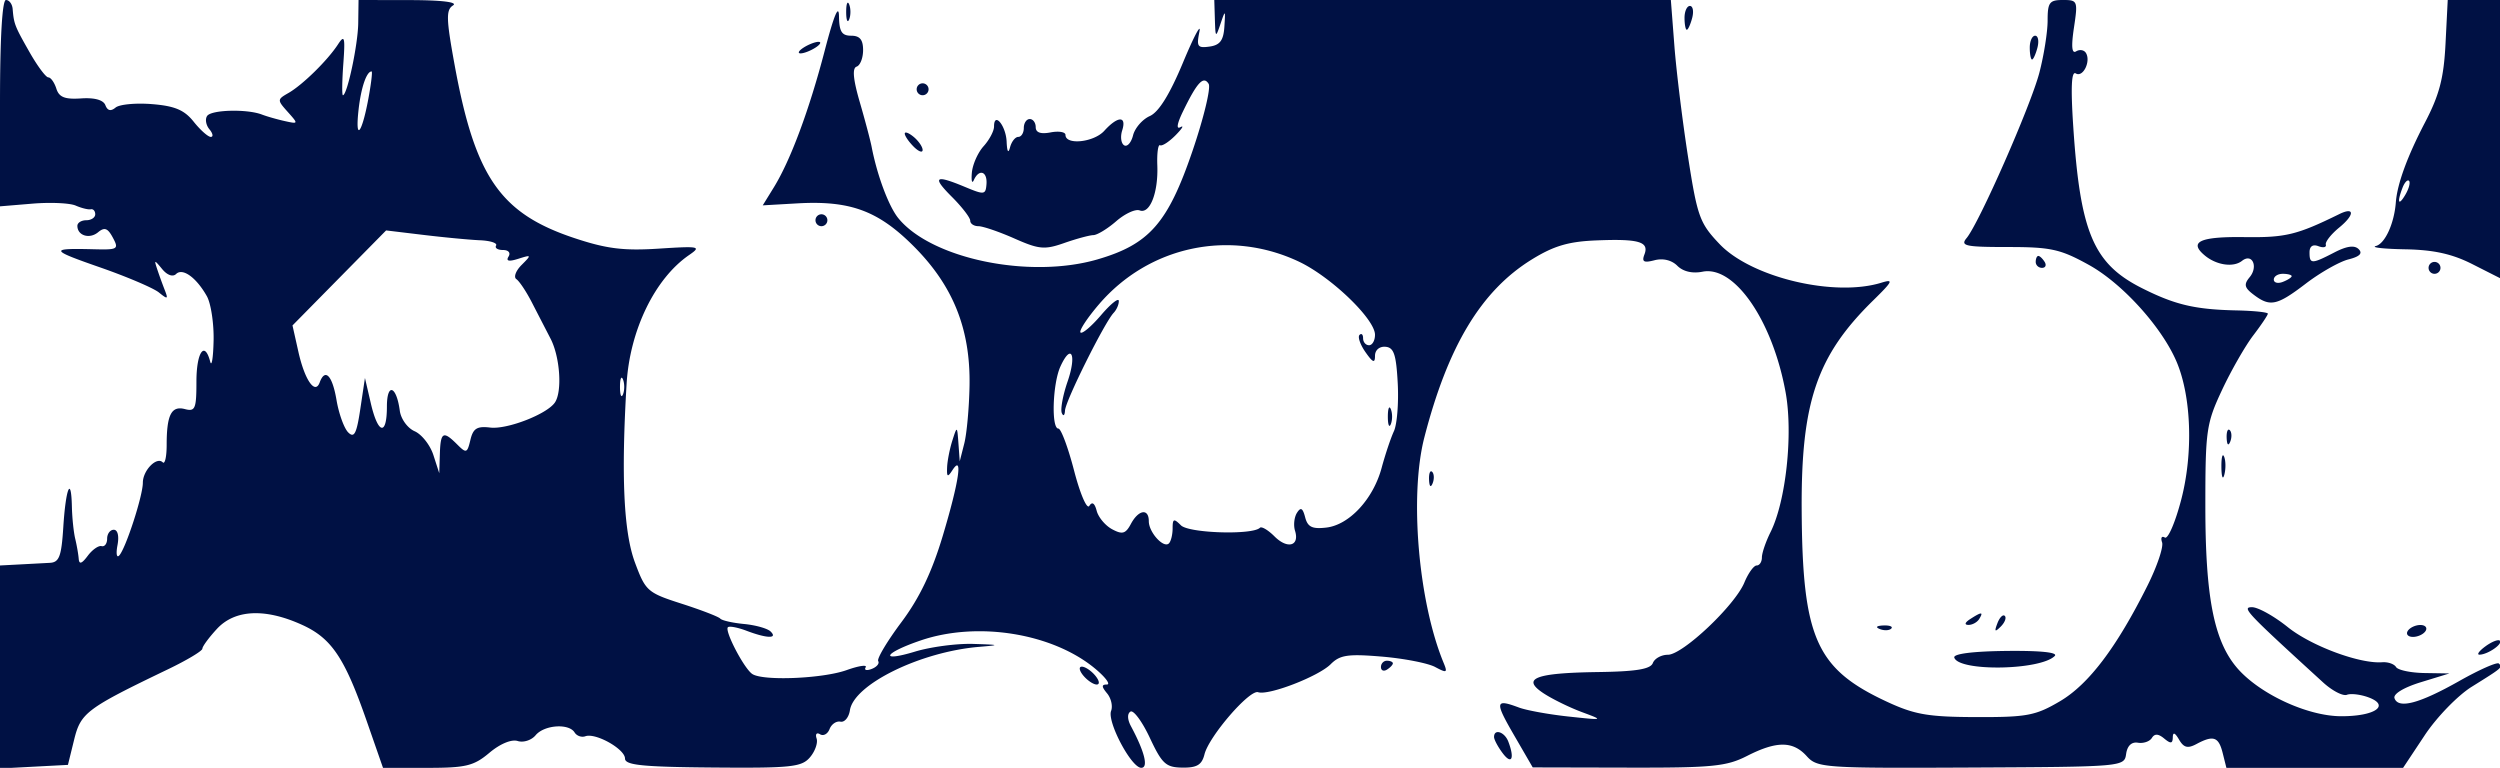 <svg width="420" height="129" xmlns="http://www.w3.org/2000/svg"><path d="M0 17.332v17.333l5.464-.454c3.005-.249 6.268-.102 7.25.327.982.429 2.124.708 2.536.621.412-.088.75.291.75.841s-.675 1-1.5 1-1.5.423-1.5.941c0 1.641 2.035 2.274 3.474 1.081 1.087-.903 1.624-.707 2.487.906 1.035 1.933.843 2.05-3.18 1.948-7.533-.192-7.44.096.985 3.028 4.546 1.582 9.017 3.489 9.937 4.236 1.459 1.187 1.584 1.138.984-.39a84.214 84.214 0 01-1.269-3.5c-.547-1.648-.499-1.65.835-.035.842 1.02 1.788 1.351 2.332.818 1.093-1.073 3.396.587 5.165 3.723.688 1.219 1.198 4.585 1.134 7.48-.064 2.895-.322 4.476-.573 3.514C34.375 57.168 33 59.171 33 64.117c0 4.567-.208 5.062-1.935 4.61-2.273-.594-3.065.963-3.065 6.021 0 1.972-.296 3.289-.658 2.927C26.323 76.656 24 79.028 24 81.087c0 2.214-2.877 11.075-3.974 12.239-.428.454-.556-.333-.285-1.75.291-1.524.036-2.576-.624-2.576-.615 0-1.117.675-1.117 1.5s-.418 1.387-.929 1.25c-.512-.138-1.562.597-2.334 1.632-.993 1.332-1.435 1.479-1.512.5-.059-.76-.325-2.282-.59-3.382-.265-1.1-.516-3.538-.558-5.417-.119-5.284-1.025-3.102-1.442 3.472-.313 4.928-.684 5.915-2.255 6.001-1.034.056-3.342.179-5.13.273L0 95v34.1l5.706-.3 5.707-.3 1.043-4.236c1.115-4.526 2.067-5.239 15.794-11.838 3.162-1.52 5.75-3.072 5.75-3.449 0-.377 1.104-1.876 2.452-3.331 3.015-3.253 8.082-3.495 14.277-.682 4.981 2.261 7.173 5.525 10.898 16.225L64.346 129h7.433c6.493 0 7.812-.32 10.441-2.531 1.791-1.508 3.713-2.308 4.753-1.978.959.305 2.313-.131 3.008-.968 1.446-1.742 5.582-2.039 6.552-.47.357.579 1.172.866 1.809.637 1.727-.62 6.658 2.154 6.658 3.745 0 1.11 2.917 1.408 14.75 1.508 13.154.111 14.92-.074 16.317-1.707.862-1.008 1.366-2.436 1.121-3.173-.246-.738.014-1.056.577-.708.564.348 1.285-.043 1.602-.87.318-.827 1.142-1.387 1.831-1.244.69.142 1.405-.721 1.588-1.918.666-4.344 11.839-9.825 21.714-10.652 3.606-.302 3.507-.35-1-.492-2.75-.087-7.154.496-9.786 1.295-6.092 1.848-5.268.243.965-1.88 9.591-3.268 22.249-1.198 29.382 4.804 1.701 1.431 2.553 2.602 1.893 2.602-.916 0-.908.351.035 1.487.679.818.983 2.143.676 2.945-.698 1.816 3.396 9.549 5.06 9.56 1.249.008.587-2.672-1.729-6.999-.602-1.126-.634-2.099-.079-2.442.507-.313 1.971 1.666 3.253 4.399 2.057 4.386 2.698 4.973 5.472 5.009 2.452.032 3.267-.458 3.713-2.236.759-3.025 7.573-10.914 9.011-10.432 1.755.588 10.13-2.644 12.19-4.704 1.558-1.559 2.887-1.756 8.593-1.278 3.712.311 7.74 1.097 8.952 1.745 1.965 1.052 2.119.977 1.43-.688-4.24-10.252-5.766-28.079-3.243-37.866 3.968-15.387 9.562-24.658 18.042-29.901 3.707-2.292 6.163-3.019 10.835-3.21 7.154-.293 8.922.221 8.103 2.354-.477 1.244-.118 1.451 1.694.977 1.424-.372 2.884-.017 3.833.932.968.968 2.526 1.334 4.232.993 5.373-1.075 11.773 8.224 13.96 20.283 1.269 6.996.05 18.288-2.533 23.465-.8 1.603-1.454 3.52-1.454 4.261 0 .74-.395 1.346-.879 1.346-.483 0-1.413 1.291-2.067 2.87-1.598 3.858-10.358 12.13-12.846 12.13-1.097 0-2.234.626-2.528 1.392-.395 1.028-2.808 1.424-9.221 1.514-10.599.149-12.945 1.074-9.104 3.591 1.465.96 4.347 2.37 6.404 3.134 3.723 1.382 3.713 1.386-2.259.745-3.3-.354-7.042-1.034-8.315-1.51-4.004-1.498-4.095-1.006-.85 4.597l3.165 5.462 16.039.038c14.11.032 16.51-.203 19.961-1.963 4.982-2.54 7.711-2.53 10.035.038 1.771 1.957 2.868 2.033 27.597 1.911 25.583-.127 25.754-.142 26.06-2.288.196-1.377.915-2.061 1.983-1.884.921.152 1.973-.208 2.339-.799.466-.755 1.084-.727 2.075.096 1.098.911 1.418.866 1.441-.202.021-.927.363-.802 1.054.385.789 1.354 1.453 1.526 2.904.75 2.862-1.532 3.738-1.237 4.423 1.493l.627 2.5H403.717l3.645-5.49c2.011-3.029 5.548-6.674 7.891-8.134 5.179-3.226 5.207-3.249 4.555-3.901-.289-.29-3.279 1.031-6.645 2.933-6.717 3.797-10.257 4.737-10.887 2.892-.243-.713 1.548-1.802 4.407-2.681l4.817-1.48-4.191-.069c-2.305-.039-4.451-.491-4.77-1.006-.318-.515-1.365-.878-2.326-.805-3.798.286-11.929-2.741-15.881-5.914-2.293-1.84-4.993-3.34-6-3.335-1.763.01-1.017.799 11.95 12.639 1.53 1.397 3.33 2.332 4 2.077.67-.255 2.307-.059 3.638.436 3.705 1.377 1.044 3.19-4.644 3.165-5.725-.025-13.838-3.829-17.532-8.219-3.819-4.54-5.244-11.903-5.244-27.108 0-12.684.169-13.86 2.79-19.458 1.534-3.277 3.897-7.409 5.25-9.183 1.353-1.774 2.46-3.422 2.46-3.662 0-.239-2.363-.486-5.25-.548-6.995-.15-10.34-.937-15.912-3.745-8.142-4.102-10.362-9.338-11.535-27.205-.432-6.575-.299-9.315.431-8.863 1.201.742 2.571-2.033 1.7-3.443-.315-.509-1.052-.629-1.638-.267-.732.453-.848-.795-.37-3.984.675-4.496.616-4.642-1.865-4.642C344.308 0 344 .415 344 3.451c0 1.898-.622 5.836-1.383 8.75-1.456 5.578-10.105 25.238-12.23 27.799-1.089 1.312-.222 1.5 6.934 1.5 7.216 0 8.817.353 13.601 3 5.646 3.123 12.305 10.486 14.766 16.325 2.467 5.853 2.783 15.305.772 23.061-1 3.856-2.246 6.746-2.769 6.423-.523-.323-.73.038-.462.802.269.764-.839 4.046-2.462 7.294-5.194 10.389-9.88 16.576-14.703 19.412-4.099 2.41-5.531 2.68-14.064 2.655-8.058-.023-10.337-.417-15.013-2.59-11.881-5.522-14.178-10.696-14.305-32.217-.108-18.13 2.553-25.919 12.022-35.2 3.296-3.23 3.475-3.621 1.36-2.966-7.904 2.446-21.835-.882-27.172-6.492-3.345-3.517-3.731-4.582-5.3-14.65-.93-5.971-1.961-14.344-2.29-18.607L280.704 0H204l.1 3.25c.095 3.108.136 3.141.946.75.812-2.398.838-2.377.65.5-.15 2.292-.736 3.077-2.484 3.324-2.027.288-2.222.003-1.709-2.5.319-1.553-.921.776-2.754 5.176-2.234 5.362-4.075 8.33-5.583 9-1.237.55-2.504 2.009-2.814 3.243-.311 1.234-.986 1.983-1.499 1.666-.514-.318-.661-1.439-.326-2.493.788-2.484-.732-2.452-3.007.062-1.759 1.944-6.52 2.446-6.52.687 0-.494-1.125-.683-2.5-.42-1.676.32-2.5.029-2.5-.884 0-.748-.45-1.361-1-1.361s-1 .675-1 1.5-.417 1.5-.927 1.5c-.509 0-1.132.788-1.384 1.75-.287 1.101-.5.752-.573-.941-.117-2.704-2.116-5.12-2.116-2.557 0 .754-.787 2.243-1.75 3.309-.963 1.067-1.851 3.064-1.975 4.439-.123 1.375.027 1.938.334 1.25.862-1.931 2.284-1.477 2.122.677-.136 1.8-.369 1.833-3.56.5-5.12-2.139-5.649-1.751-2.248 1.65 1.692 1.692 3.077 3.492 3.077 4s.618.923 1.373.923 3.473.929 6.04 2.064c4.151 1.837 5.077 1.921 8.377.764 2.04-.715 4.243-1.312 4.894-1.327.652-.014 2.38-1.065 3.841-2.336 1.461-1.27 3.234-2.088 3.941-1.816 1.715.658 3.138-2.978 2.964-7.569-.077-2.046.132-3.566.465-3.378.333.188 1.505-.569 2.605-1.684 1.1-1.114 1.468-1.724.818-1.355-.732.416-.58-.571.4-2.596 2.387-4.929 3.464-6.091 4.336-4.68.402.651-.823 5.734-2.722 11.298-4.131 12.103-7.256 15.665-15.966 18.197-11.418 3.319-27.91-.1-33.456-6.938-1.606-1.98-3.549-7.174-4.468-11.943-.209-1.088-1.11-4.489-2.003-7.558-1.115-3.837-1.281-5.696-.531-5.946.601-.2 1.092-1.451 1.092-2.78 0-1.75-.552-2.417-2-2.417-1.58 0-2.01-.683-2.049-3.25-.033-2.146-.846-.192-2.396 5.75-2.602 9.983-5.752 18.443-8.564 23l-1.851 3 5.773-.331c8.914-.511 13.594 1.208 19.575 7.189 6.642 6.641 9.561 13.923 9.394 23.43-.065 3.691-.462 8.062-.882 9.712l-.763 3-.218-3c-.216-2.969-.227-2.974-1.019-.5-.44 1.375-.839 3.4-.885 4.5-.07 1.648.086 1.736.885.5 1.816-2.809 1.128 1.881-1.615 11.022-1.833 6.109-3.912 10.447-6.954 14.515-2.387 3.191-4.138 6.128-3.891 6.528.247.399-.247.992-1.098 1.319-.85.326-1.305.204-1.011-.272.293-.475-1.146-.265-3.199.468-4.028 1.438-14.034 1.851-15.842.655-1.38-.913-4.696-7.263-4.102-7.856.239-.239 1.651.028 3.138.593 3.41 1.296 5.305 1.348 4.024.109-.522-.505-2.525-1.067-4.45-1.25-1.925-.182-3.725-.591-4-.908-.275-.317-3.193-1.442-6.486-2.5-5.745-1.846-6.06-2.124-7.842-6.923-1.891-5.093-2.329-14.443-1.404-30 .536-9.013 4.741-17.689 10.491-21.646 2.114-1.455 1.785-1.524-5.124-1.081-5.89.378-8.751.019-14.147-1.777-12.436-4.139-16.667-10.254-20.109-29.068-1.421-7.769-1.462-9.262-.275-10.014.872-.551-1.847-.889-7.236-.899L60.236 0l-.054 3.906C60.132 7.521 58.328 16 57.608 16c-.173 0-.143-2.363.068-5.25.33-4.544.209-4.986-.897-3.289-1.753 2.689-5.948 6.805-8.318 8.162-1.908 1.092-1.911 1.178-.119 3.18 1.808 2.02 1.799 2.048-.5 1.539-1.288-.286-3.017-.78-3.842-1.098-2.482-.956-8.452-.812-9.193.222-.381.532-.213 1.545.373 2.25.586.706.689 1.284.23 1.284-.459 0-1.752-1.149-2.872-2.553-1.574-1.971-3.165-2.644-6.99-2.954-2.723-.222-5.483.038-6.133.578-.802.665-1.351.537-1.71-.398-.339-.883-1.808-1.293-4.086-1.14-2.734.183-3.695-.198-4.155-1.647C9.135 13.849 8.528 13 8.117 13c-.412 0-1.835-1.912-3.163-4.25C2.467 4.372 2.337 4.039 2.125 1.5 2.056.675 1.55 0 1 0 .372 0 0 6.444 0 17.332M142.158 2c0 1.375.227 1.938.504 1.25.278-.687.278-1.812 0-2.5-.277-.688-.504-.125-.504 1.25m268.69 5.336c-.292 5.781-1.024 8.589-3.453 13.25-2.984 5.725-4.656 10.308-4.895 13.414-.273 3.553-1.811 6.922-3.345 7.329-.91.241 1.306.491 4.926.555 4.762.084 7.87.769 11.25 2.48L420 46.728V0H411.219l-.371 7.336M283 3c0 1.1.173 2 .383 2 .211 0 .619-.9.907-2 .287-1.1.115-2-.384-2-.498 0-.906.9-.906 2m58 5c0 1.1.173 2 .383 2 .211 0 .619-.9.907-2 .287-1.1.115-2-.384-2-.498 0-.906.9-.906 2M135 8c-.825.533-1.05.969-.5.969s1.675-.436 2.5-.969c.825-.533 1.05-.969.5-.969s-1.675.436-2.5.969m-73.13 8.668c-1.11 5.941-2.234 7.134-1.627 1.726C60.658 14.701 61.582 12 62.43 12c.171 0-.081 2.101-.56 4.668M154 15c0 .55.45 1 1 1s1-.45 1-1-.45-1-1-1-1 .45-1 1m-2 7.449c0 .382.675 1.369 1.5 2.194s1.5 1.073 1.5.551c0-.522-.675-1.509-1.5-2.194s-1.5-.933-1.5-.551m252.122 10.226c-1.179 2.027-1.463 1.378-.498-1.136.342-.894.834-1.415 1.091-1.157.258.257-.009 1.289-.593 2.293M393 35.971c-7.138 3.503-9.013 3.957-15.955 3.863-7.474-.101-9.398.798-6.628 3.097 1.962 1.628 4.803 2.034 6.244.892 1.701-1.348 2.769.954 1.277 2.752-1.004 1.209-.88 1.756.664 2.924 2.777 2.103 3.906 1.863 8.792-1.866 2.426-1.852 5.645-3.677 7.153-4.055 1.881-.473 2.419-1.012 1.713-1.718-.707-.707-1.993-.532-4.095.555-3.816 1.973-4.165 1.971-4.165-.022 0-1.012.551-1.396 1.488-1.036.818.314 1.381.197 1.25-.261-.131-.457.887-1.752 2.262-2.878 2.603-2.13 2.603-3.525 0-2.247M137 37c0 .55.45 1 1 1s1-.45 1-1-.45-1-1-1-1 .45-1 1m-56.345 3.365c1.734.074 2.945.472 2.69.885-.254.413.265.75 1.155.75.928 0 1.326.472.934 1.107-.47.76.047.875 1.644.368 2.231-.708 2.254-.665.551 1.038-.977.978-1.372 2.05-.878 2.382.495.333 1.653 2.067 2.574 3.855.921 1.788 2.35 4.557 3.175 6.154 1.58 3.059 1.977 8.835.735 10.698-1.305 1.958-8.015 4.569-10.866 4.229-2.234-.267-2.881.135-3.342 2.075-.533 2.239-.687 2.291-2.228.75-2.34-2.34-2.785-2.095-2.901 1.594l-.102 3.25-.986-3.051c-.541-1.677-1.958-3.477-3.147-4-1.199-.526-2.312-2.063-2.498-3.449-.566-4.228-2.165-4.745-2.165-.7 0 4.987-1.487 4.684-2.703-.55l-.986-4.25-.778 5.199c-.624 4.177-1.025 4.952-2.035 3.942-.692-.692-1.576-3.144-1.966-5.449-.696-4.123-1.922-5.4-2.824-2.942-.775 2.114-2.514-.394-3.581-5.164l-.988-4.413 7.864-7.982 7.864-7.981 6.317.76c3.474.418 7.736.82 9.471.895m137.58 3.6C223.622 46.515 231 53.609 231 56.24c0 .968-.45 1.76-1 1.76s-1-.525-1-1.167c0-.641-.271-.895-.602-.564-.331.331.119 1.631 1 2.889 1.241 1.772 1.602 1.913 1.602.627 0-.966.732-1.605 1.75-1.527 1.418.109 1.81 1.271 2.069 6.126.175 3.295-.113 6.919-.64 8.054-.527 1.134-1.456 3.906-2.064 6.16-1.413 5.245-5.433 9.585-9.294 10.034-2.371.277-3.128-.091-3.556-1.725-.412-1.576-.744-1.755-1.381-.742-.461.734-.605 2.085-.32 3.001.797 2.564-1.264 3.134-3.444.954-1.074-1.074-2.178-1.729-2.453-1.454-1.248 1.248-11.941.917-13.27-.411-1.196-1.197-1.397-1.124-1.397.507 0 1.048-.279 2.183-.619 2.524-.888.887-3.381-1.852-3.381-3.715 0-2.208-1.724-1.955-3.007.442-.895 1.672-1.429 1.824-3.155.901-1.142-.612-2.311-2.006-2.596-3.098-.341-1.303-.766-1.586-1.238-.823-.396.641-1.542-2.015-2.554-5.915-1.009-3.893-2.199-7.078-2.643-7.078-1.215 0-.969-7.55.339-10.422 1.828-4.01 2.771-2.015 1.201 2.541-.785 2.278-1.219 4.645-.966 5.261.254.616.497.427.54-.419.084-1.629 6.645-14.796 8.177-16.411.496-.522.884-1.423.861-2-.022-.577-1.363.497-2.979 2.387-1.616 1.891-3.17 3.206-3.453 2.923-.283-.283 1.103-2.404 3.08-4.713 8.396-9.81 21.959-12.707 33.628-7.182M342 44c0 .55.477 1 1.059 1s.781-.45.441-1-.816-1-1.059-1-.441.45-.441 1m66 1c0 .55.45 1 1 1s1-.45 1-1-.45-1-1-1-1 .45-1 1m-23 1.393c0 .216-.675.652-1.5.969-.825.316-1.5.139-1.5-.393 0-.533.675-.969 1.5-.969s1.5.177 1.5.393M104.662 66.25c-.277.688-.504.125-.504-1.25s.227-1.937.504-1.25c.278.688.278 1.813 0 2.5M233.158 70c0 1.375.227 1.938.504 1.25.278-.687.278-1.812 0-2.5-.277-.687-.504-.125-.504 1.25m140.921 3.583c.048 1.165.285 1.402.604.605.289-.722.253-1.585-.079-1.917-.332-.332-.568.258-.525 1.312m-.884 4.917c.02 1.65.244 2.204.498 1.231.254-.973.237-2.323-.037-3-.274-.677-.481.119-.461 1.769m-133.116 2.083c.048 1.165.285 1.402.604.605.289-.722.253-1.585-.079-1.917-.332-.332-.568.258-.525 1.312M331 104c-.901.582-1.025.975-.309.985.655.008 1.469-.435 1.809-.985.767-1.242.421-1.242-1.5 0m4.564.707c-.542 1.425-.428 1.54.56.56.684-.679.991-1.486.683-1.793-.308-.308-.867.247-1.243 1.233m-19.751.976c.721.289 1.584.253 1.916-.079.332-.332-.258-.568-1.312-.525-1.165.048-1.402.285-.604.604M404.5 106c-.34.55.057 1 .882 1s1.778-.45 2.118-1c.34-.55-.057-1-.882-1s-1.778.45-2.118 1m13.057 2.582c-1.066.78-1.516 1.411-.998 1.403 1.382-.023 3.961-1.799 3.41-2.349-.259-.26-1.345.166-2.412.946m-89.236 1.899c.776 2.368 14.454 2.144 16.874-.276.602-.602-2.388-.913-8.128-.848-5.677.065-8.955.486-8.746 1.124M232 112.059c0 .582.45.781 1 .441s1-.816 1-1.059-.45-.441-1-.441-1 .477-1 1.059m-50 1.441c.685.825 1.695 1.5 2.245 1.5.558 0 .449-.663-.245-1.5-.685-.825-1.695-1.5-2.245-1.5-.558 0-.449.663.245 1.5m69 10.309c0 .445.661 1.682 1.468 2.75 1.499 1.982 2.018.872.925-1.977-.627-1.634-2.393-2.205-2.393-.773" fill="#014" fill-rule="evenodd"/></svg>
